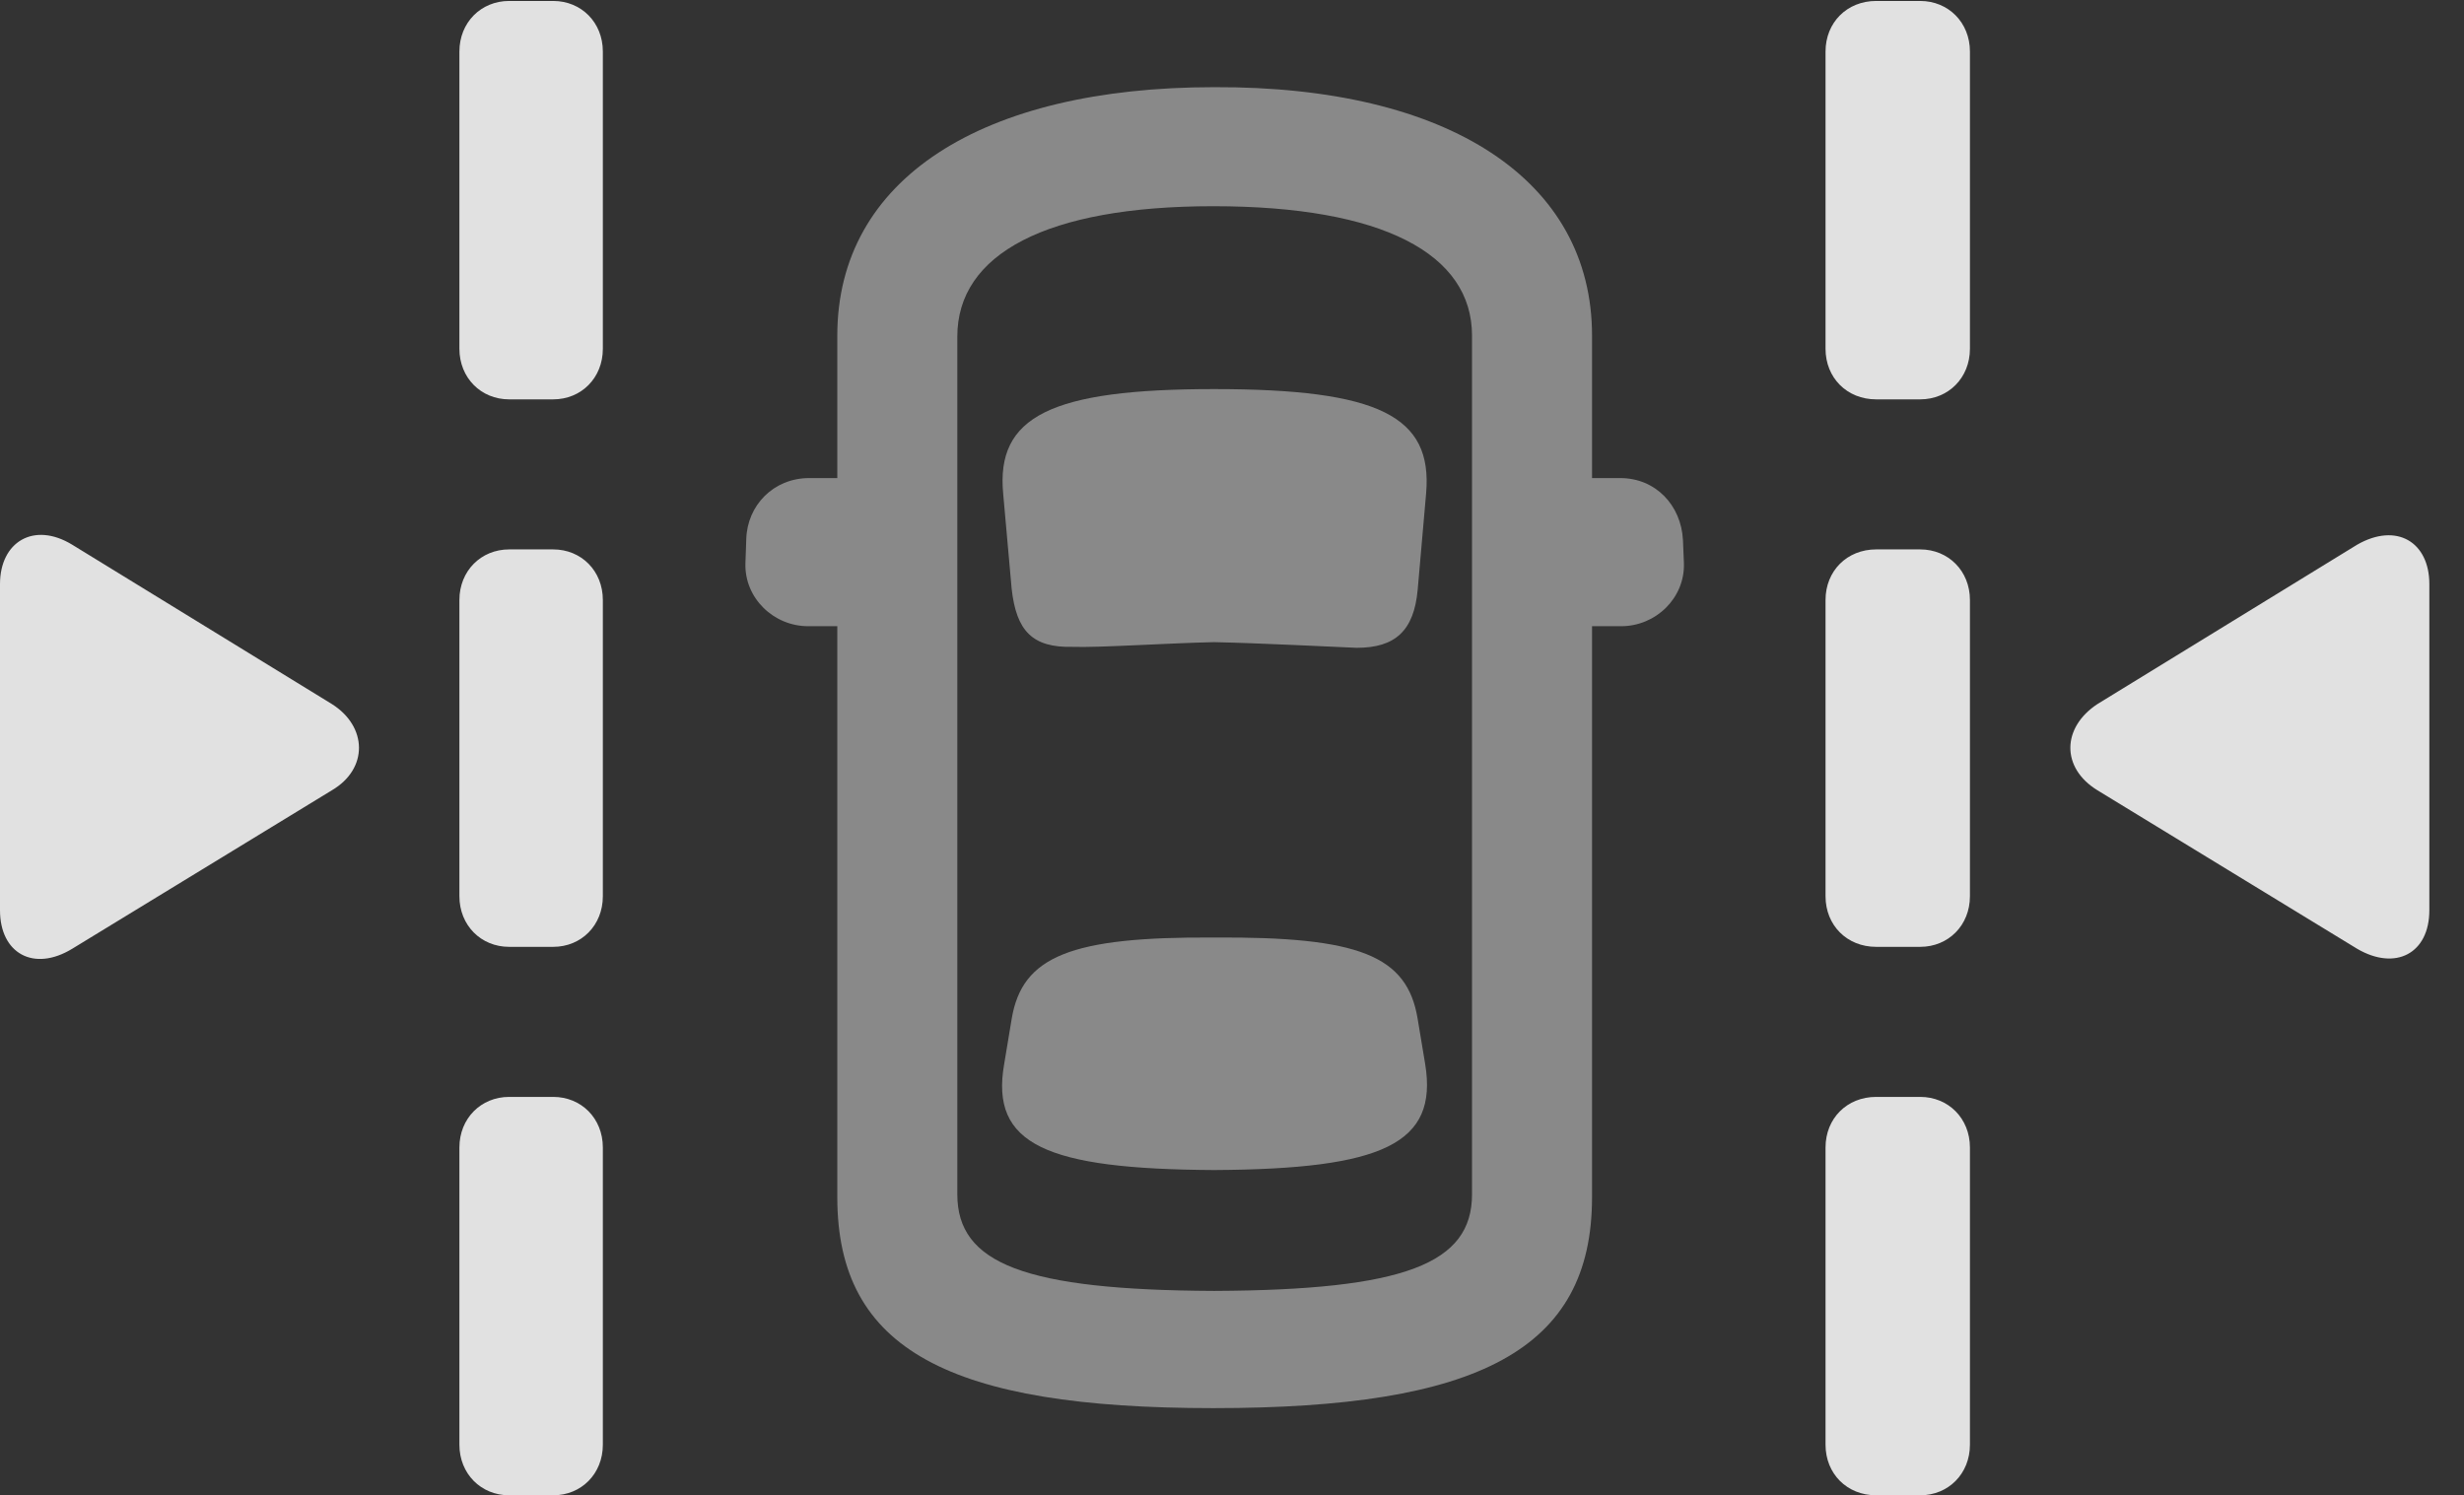 <?xml version="1.0" encoding="UTF-8"?>
<!--Generator: Apple Native CoreSVG 341-->
<!DOCTYPE svg
PUBLIC "-//W3C//DTD SVG 1.1//EN"
       "http://www.w3.org/Graphics/SVG/1.1/DTD/svg11.dtd">
<svg version="1.1" xmlns="http://www.w3.org/2000/svg" xmlns:xlink="http://www.w3.org/1999/xlink" viewBox="0 0 25.664 15.576">
 <rect x="0" y="0" width="25.664" height="15.576" fill="#333333" stroke="none"/>
 <g>
  <rect height="15.576" opacity="0" width="25.664" x="0" y="0"/>
  <path d="M5.303 4.16L5.762 4.16C6.055 4.16 6.279 3.936 6.279 3.633L6.279 0.537C6.279 0.234 6.055 0.01 5.762 0.01L5.303 0.01C5.01 0.01 4.785 0.234 4.785 0.537L4.785 3.633C4.785 3.936 5.01 4.16 5.303 4.16ZM5.303 9.863L5.762 9.863C6.055 9.863 6.279 9.639 6.279 9.336L6.279 6.25C6.279 5.947 6.055 5.723 5.762 5.723L5.303 5.723C5.01 5.723 4.785 5.947 4.785 6.25L4.785 9.336C4.785 9.639 5.01 9.863 5.303 9.863ZM5.303 15.576L5.762 15.576C6.055 15.576 6.279 15.352 6.279 15.049L6.279 11.953C6.279 11.65 6.055 11.426 5.762 11.426L5.303 11.426C5.01 11.426 4.785 11.65 4.785 11.953L4.785 15.049C4.785 15.352 5.01 15.576 5.303 15.576ZM19.541 4.16L20 4.16C20.293 4.16 20.518 3.936 20.518 3.633L20.518 0.537C20.518 0.234 20.293 0.01 20 0.01L19.541 0.01C19.238 0.01 19.014 0.234 19.014 0.537L19.014 3.633C19.014 3.936 19.238 4.16 19.541 4.16ZM19.541 9.863L20 9.863C20.293 9.863 20.518 9.639 20.518 9.336L20.518 6.25C20.518 5.947 20.293 5.723 20 5.723L19.541 5.723C19.238 5.723 19.014 5.947 19.014 6.25L19.014 9.336C19.014 9.639 19.238 9.863 19.541 9.863ZM19.541 15.576L20 15.576C20.293 15.576 20.518 15.352 20.518 15.049L20.518 11.953C20.518 11.65 20.293 11.426 20 11.426L19.541 11.426C19.238 11.426 19.014 11.65 19.014 11.953L19.014 15.049C19.014 15.352 19.238 15.576 19.541 15.576ZM0 9.482C0 9.932 0.352 10.127 0.752 9.883L3.457 8.232C3.838 8.008 3.828 7.568 3.457 7.334L0.752 5.674C0.352 5.43 0 5.645 0 6.084ZM25.303 9.482L25.303 6.084C25.303 5.645 24.961 5.439 24.551 5.674L21.846 7.334C21.475 7.578 21.465 7.998 21.846 8.232L24.551 9.883C24.951 10.117 25.303 9.932 25.303 9.482Z" fill="white" fill-opacity="0.85"/>
  <path d="M12.637 14.668C15.4 14.668 16.582 14.062 16.582 12.471L16.582 6.523L16.885 6.523C17.246 6.523 17.549 6.23 17.539 5.869L17.529 5.625C17.51 5.264 17.246 4.98 16.875 4.98L16.582 4.98L16.582 3.496C16.582 1.875 15.088 0.898 12.646 0.908C10.225 0.908 8.721 1.865 8.721 3.496L8.721 4.98L8.428 4.98C8.057 4.98 7.783 5.264 7.773 5.615L7.764 5.869C7.754 6.23 8.057 6.523 8.418 6.523L8.721 6.523L8.721 12.471C8.721 14.062 9.893 14.668 12.637 14.668ZM12.646 13.447C10.674 13.438 9.971 13.164 9.971 12.441L9.971 3.506C9.971 2.646 10.898 2.148 12.637 2.148C14.404 2.148 15.332 2.646 15.332 3.496L15.332 12.441C15.332 13.164 14.629 13.438 12.646 13.447ZM12.646 6.689C13.125 6.699 13.877 6.738 14.131 6.748C14.531 6.748 14.727 6.572 14.766 6.143L14.854 5.137C14.922 4.336 14.365 4.053 12.646 4.053C10.947 4.053 10.371 4.336 10.449 5.146L10.537 6.133C10.586 6.572 10.752 6.748 11.172 6.738C11.435 6.748 12.168 6.699 12.646 6.689ZM12.646 12.188C14.404 12.178 14.98 11.914 14.844 11.084L14.766 10.615C14.658 9.951 14.15 9.756 12.646 9.766C11.152 9.756 10.645 9.961 10.537 10.615L10.459 11.084C10.312 11.924 10.898 12.178 12.646 12.188Z" fill="white" fill-opacity="0.425"/>
 </g>
</svg>
